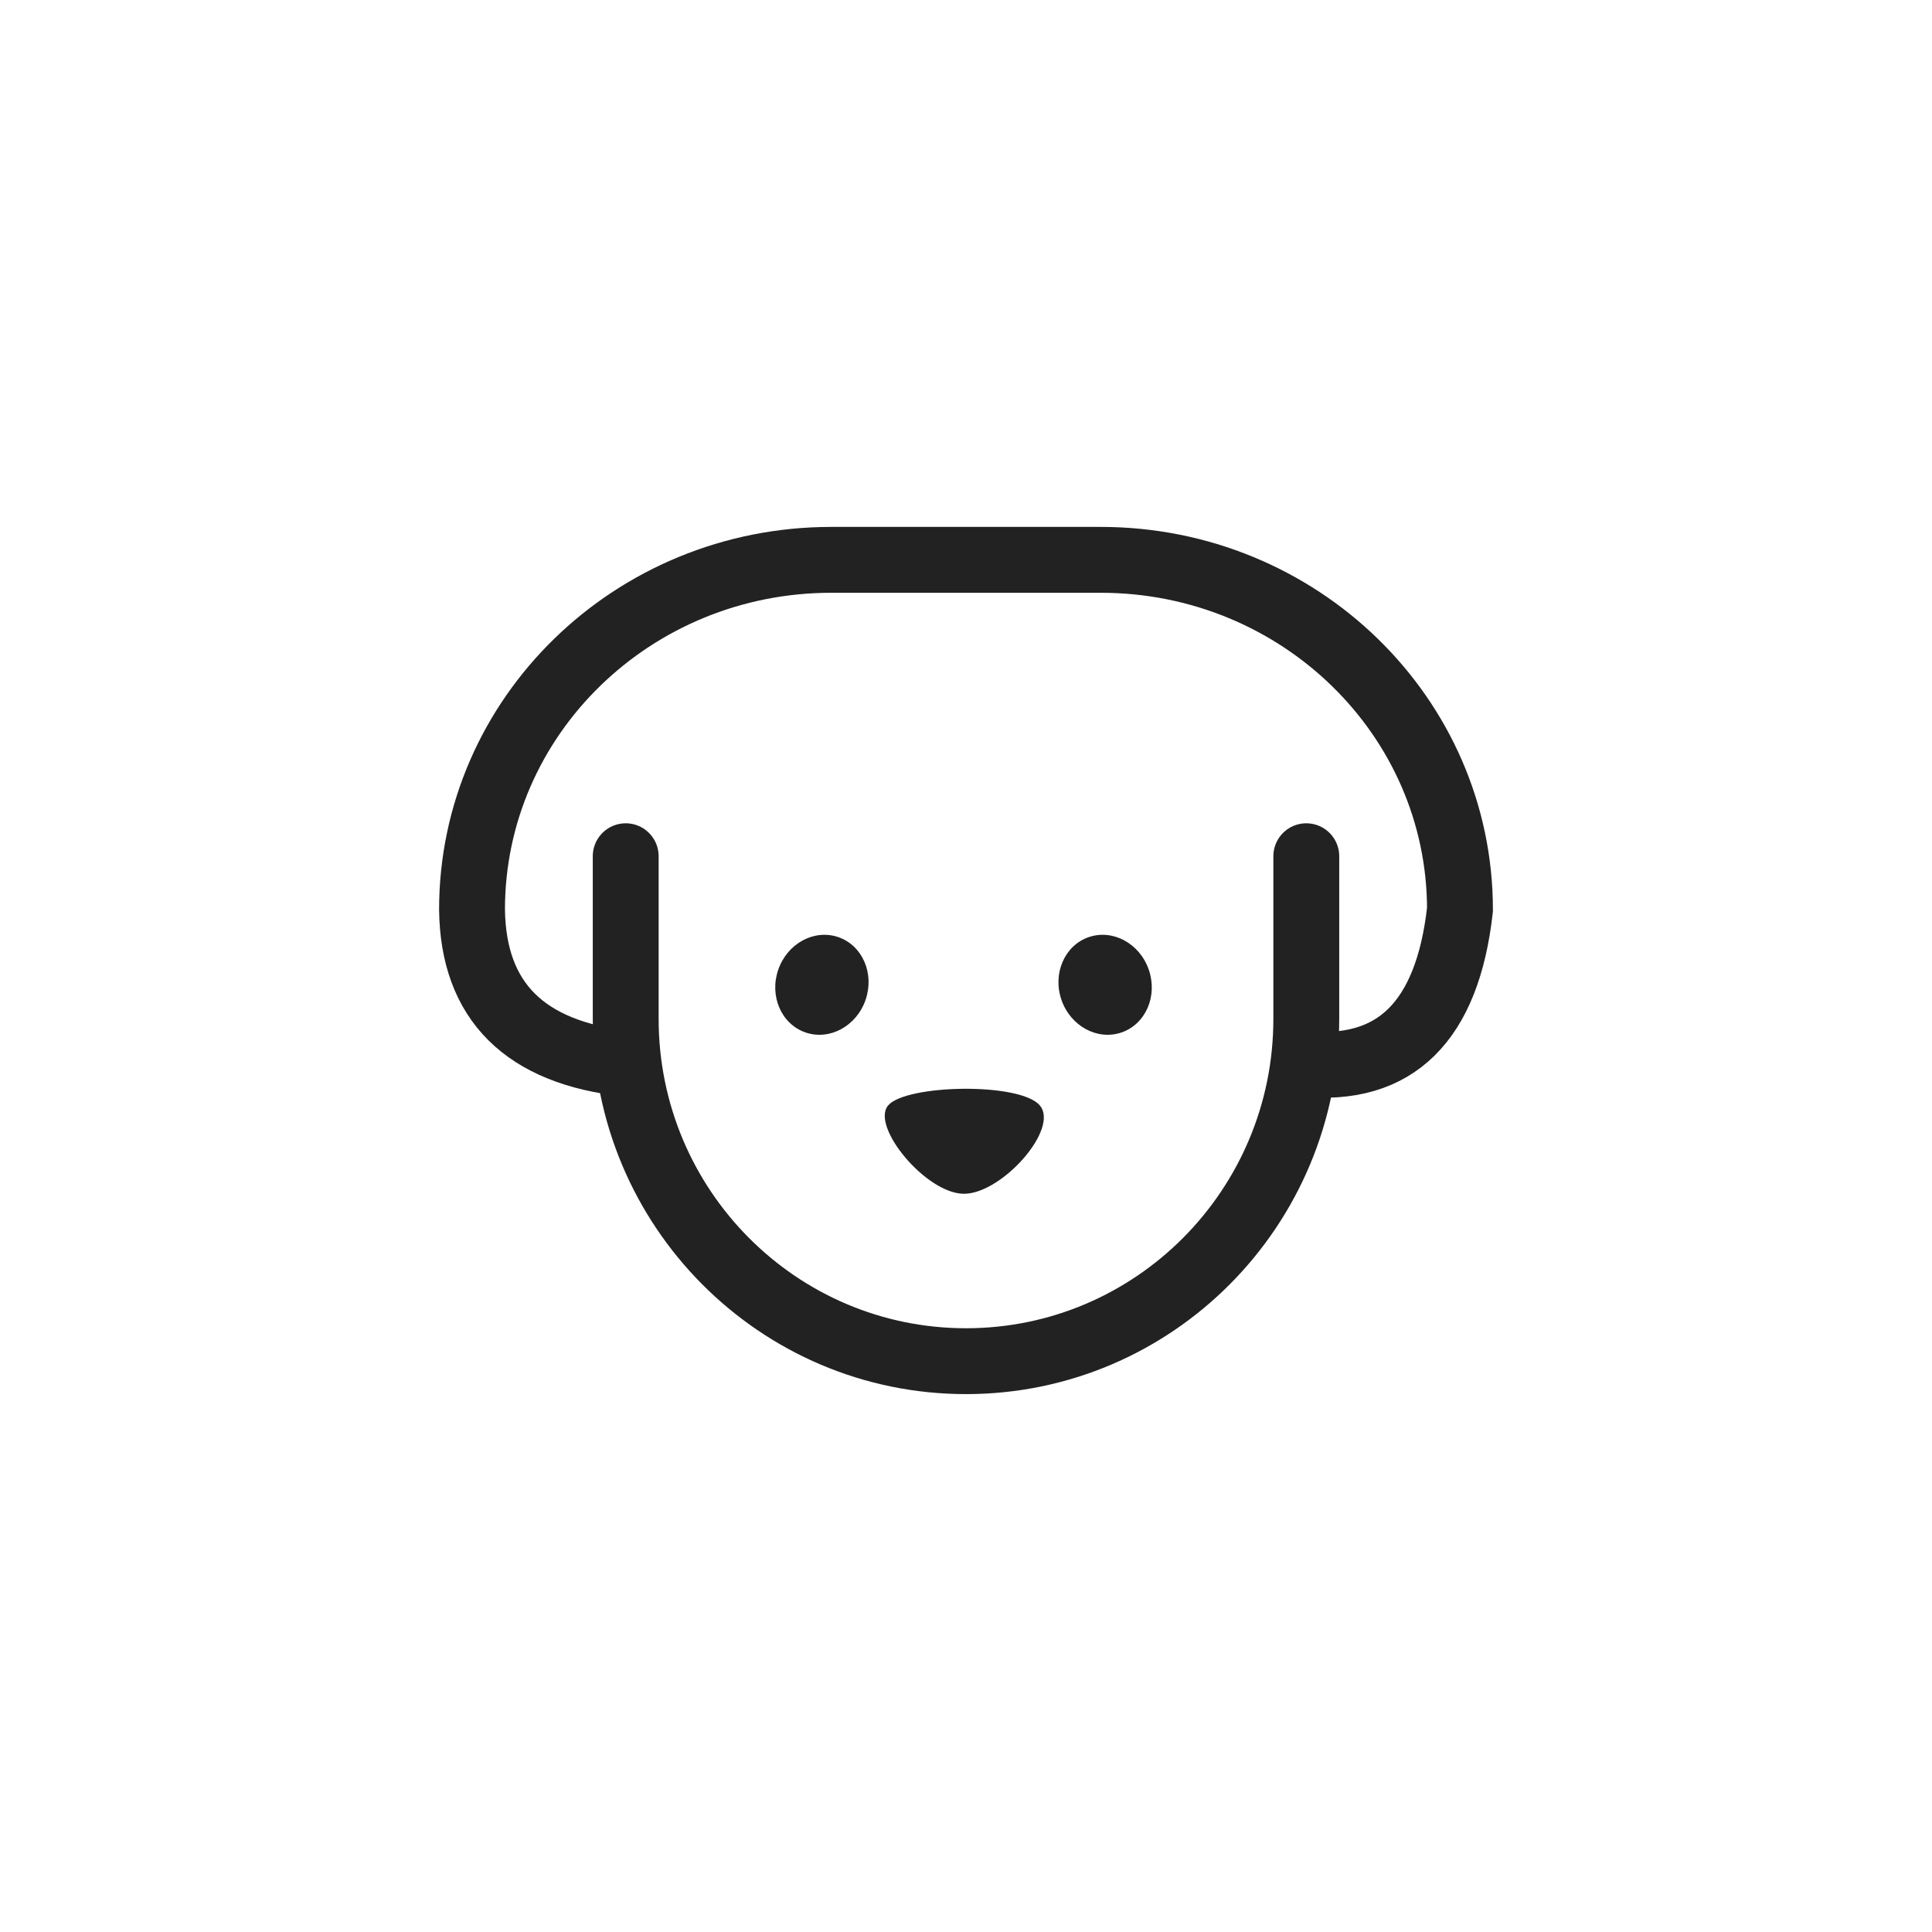 <svg xmlns="http://www.w3.org/2000/svg" width="88" height="88" viewBox="0 0 88 88">
    <g fill="none" fill-rule="evenodd">
        <g>
            <g>
                <g>
                    <g>
                        <g transform="translate(-1553, -583) translate(930, 166) translate(8, 417) translate(615, 0) translate(20, 20) translate(1.5, 5.5)">
                            <path stroke="#222" stroke-linecap="round" stroke-width="3" d="M38 13.5v7.407C38 29.519 31.06 36.5 22.5 36.5 13.94 36.5 7 29.519 7 20.907V13.5"/>
                            <path fill="#222" d="M22.438 24.091c1.726 0 4.266 3.077 3.452 4.027-.815.95-5.993 1.063-6.904 0-.91-1.063 1.726-4.027 3.452-4.027z" transform="translate(22.423, 26.483) rotate(-180) translate(-22.423, -26.483)"/>
                            <path stroke="#222" stroke-width="3" d="M7.061 22.952c-4.653-.5-7.007-2.84-7.061-7.019C0 7.133 7.326 0 16.364 0h12.273C37.674 0 45 7.134 45 15.933c-.572 5.1-2.946 7.44-7.12 7.019"/>
                            <ellipse cx="15.937" cy="19.356" fill="#222" rx="2.104" ry="2.296" transform="translate(15.937, 19.356) rotate(19) translate(-15.937, -19.356)"/>
                            <ellipse cx="28.837" cy="19.356" fill="#222" rx="2.104" ry="2.296" transform="translate(28.837, 19.356) scale(-1, 1) rotate(19) translate(-28.837, -19.356)"/>
                        </g>
                    </g>
                </g>
            </g>
        </g>
    </g>
</svg>

